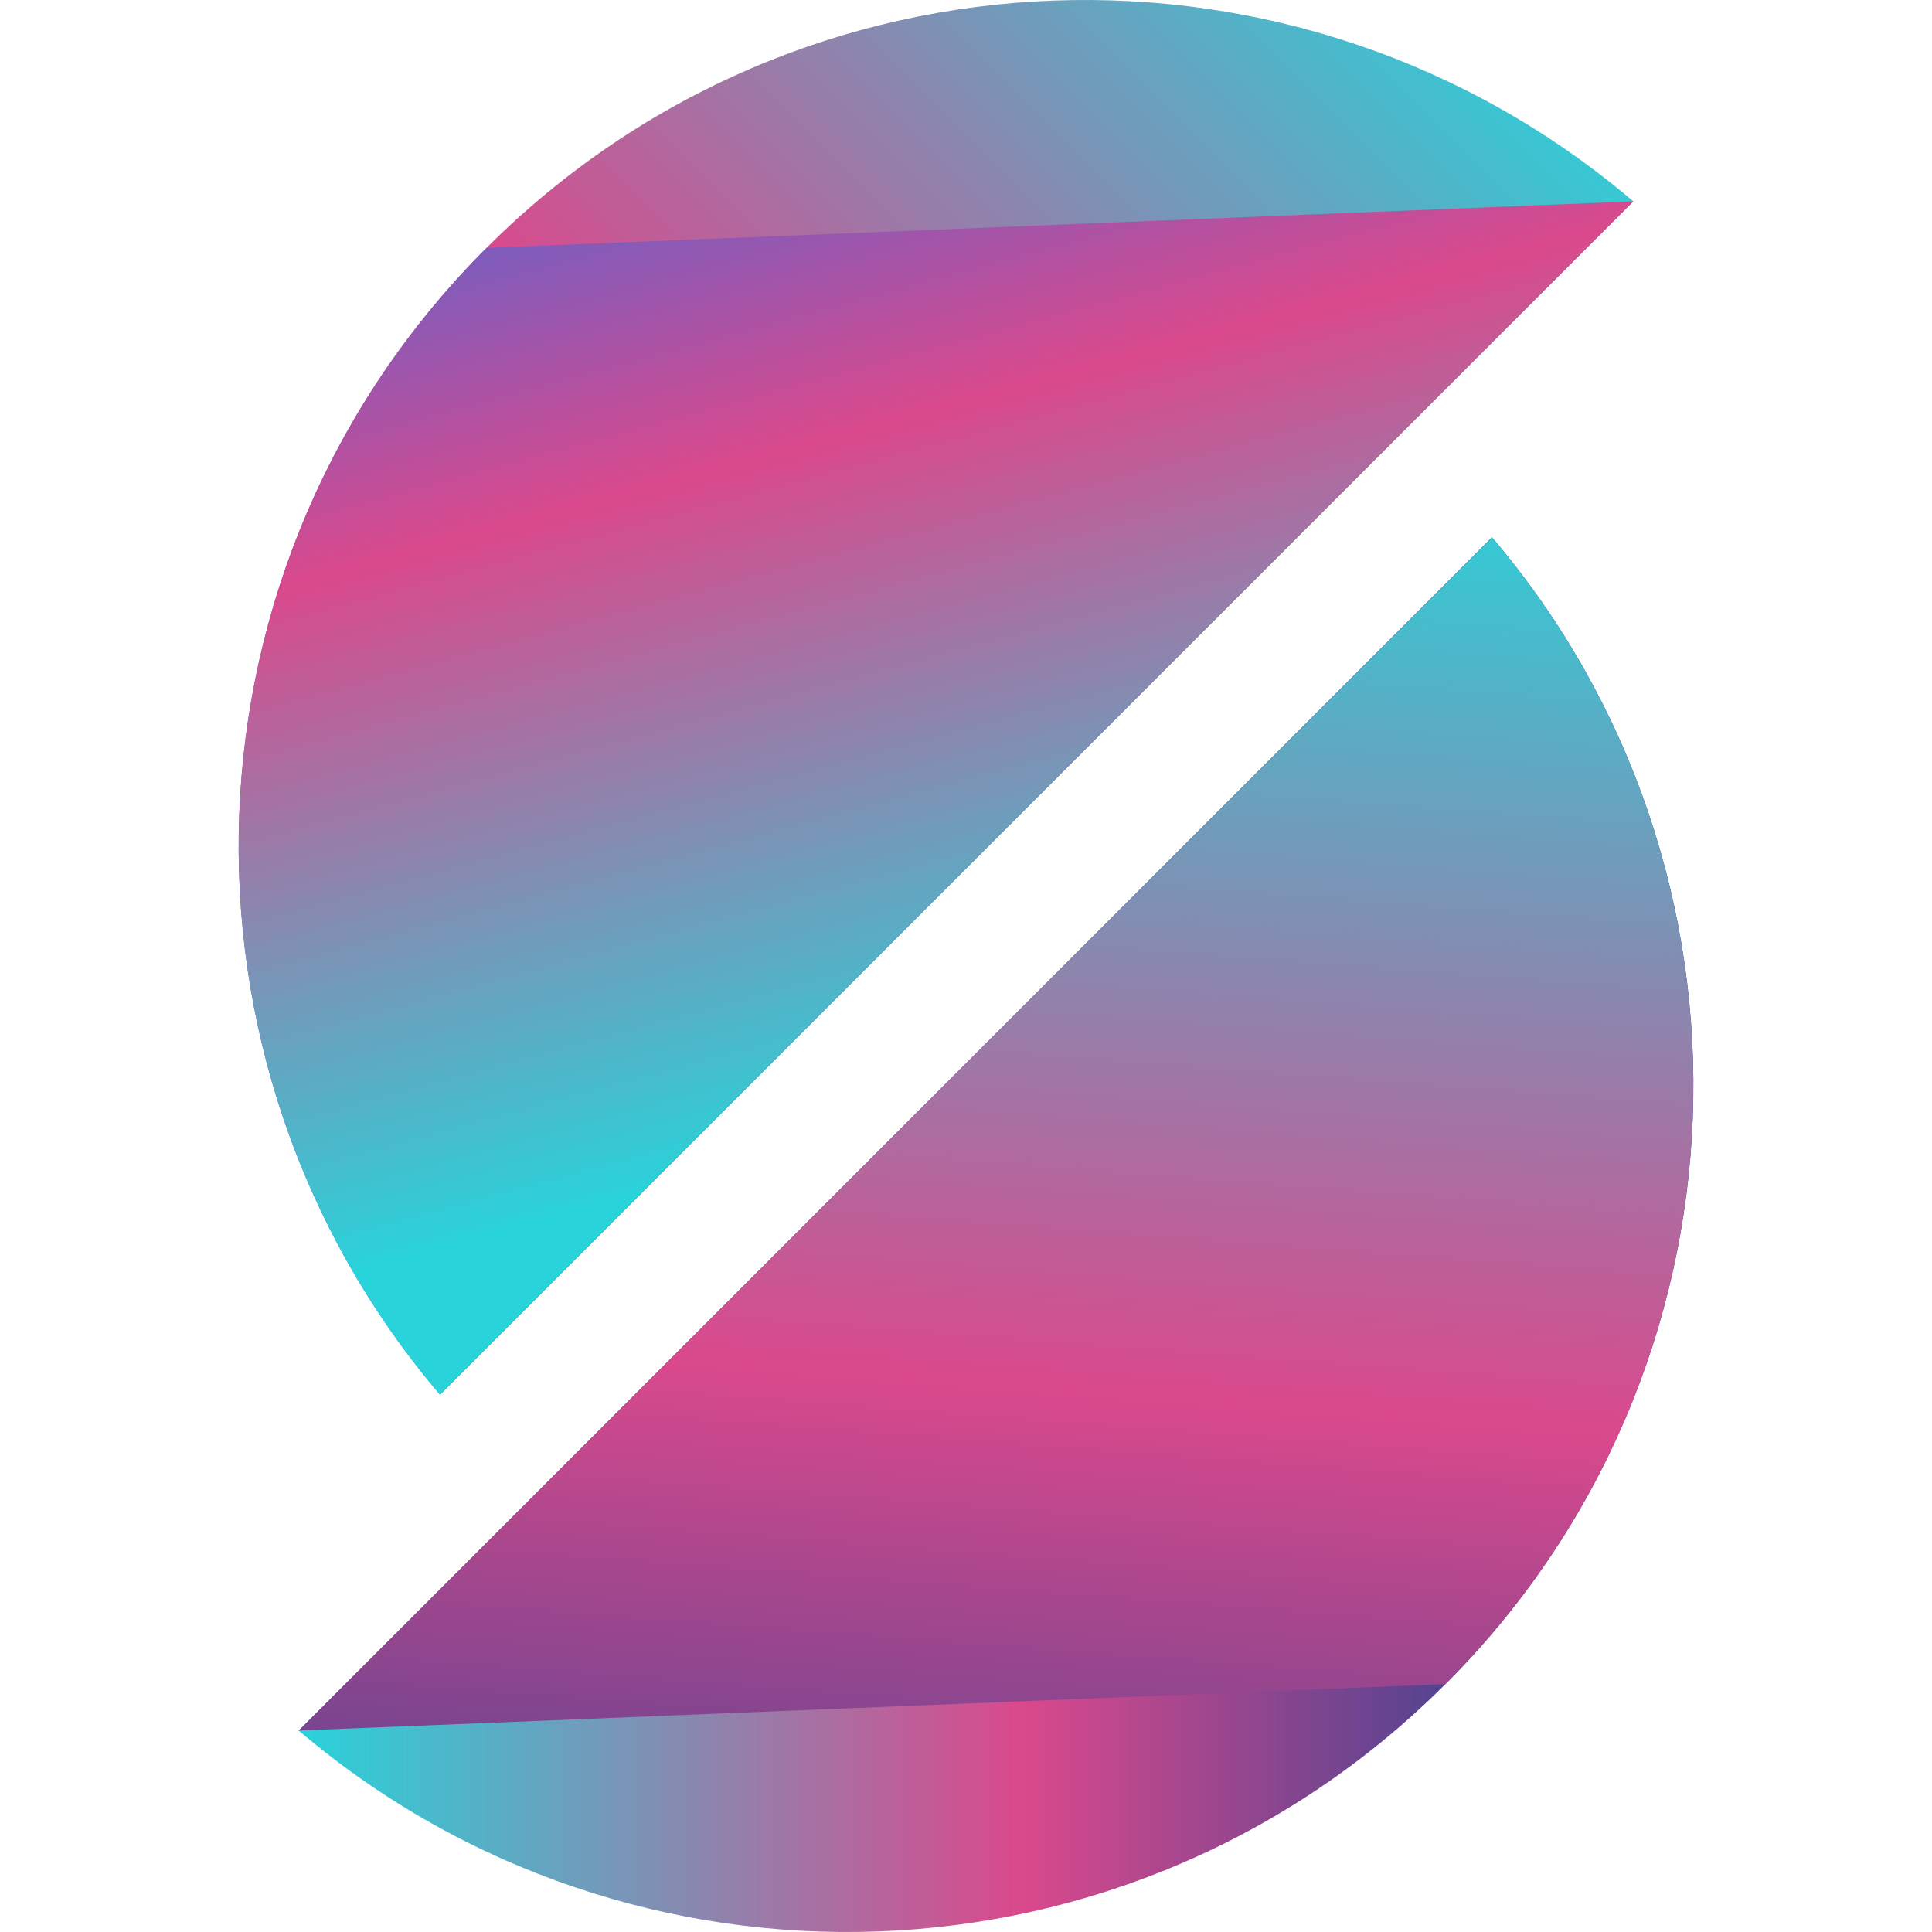 <!DOCTYPE svg PUBLIC "-//W3C//DTD SVG 1.1//EN" "http://www.w3.org/Graphics/SVG/1.1/DTD/svg11.dtd">
<!-- Uploaded to: SVG Repo, www.svgrepo.com, Transformed by: SVG Repo Mixer Tools -->
<svg height="800px" width="800px" version="1.1" id="Layer_1" xmlns="http://www.w3.org/2000/svg" xmlns:xlink="http://www.w3.org/1999/xlink" viewBox="0 0 504.121 504.121" xml:space="preserve" fill="#000000">
<g id="SVGRepo_bgCarrier" stroke-width="0"/>
<g id="SVGRepo_tracerCarrier" stroke-linecap="round" stroke-linejoin="round"/>
<g id="SVGRepo_iconCarrier"> <linearGradient id="SVGID_1_" gradientUnits="userSpaceOnUse" x1="0.988" y1="635.57" x2="-41.778" y2="592.804" gradientTransform="matrix(7.877 0 0 -7.877 364.069 4969.67)"> <stop offset="0.012" style="stop-color:#29D3DA"/> <stop offset="0.519" style="stop-color:#DA498C"/> <stop offset="1" style="stop-color:#0077FF"/> </linearGradient> <path style="fill:url(#SVGID_1_);" d="M426.187,52.547C339.383-21.331,208.965-17.329,126.95,64.685 C44.944,146.7,40.942,277.102,114.82,363.914L426.187,52.547z"/> <linearGradient id="SVGID_2_" gradientUnits="userSpaceOnUse" x1="-10.588" y1="594.631" x2="-22.252" y2="637.631" gradientTransform="matrix(7.877 0 0 -7.877 364.069 4969.67)"> <stop offset="0.012" style="stop-color:#29D3DA"/> <stop offset="0.519" style="stop-color:#DA498C"/> <stop offset="1" style="stop-color:#0077FF"/> </linearGradient> <path style="fill:url(#SVGID_2_);" d="M126.95,64.685C44.944,146.7,40.942,277.102,114.82,363.914L426.187,52.547"/> <linearGradient id="SVGID_3_" gradientUnits="userSpaceOnUse" x1="-36.326" y1="590.016" x2="9.874" y2="590.016" gradientTransform="matrix(7.877 0 0 -7.877 364.069 4969.67)"> <stop offset="0" style="stop-color:#29D3DA"/> <stop offset="0.519" style="stop-color:#DA498C"/> <stop offset="0.999" style="stop-color:#064093"/> <stop offset="1" style="stop-color:#084698"/> </linearGradient> <path style="fill:url(#SVGID_3_);" d="M389.299,140.194L77.932,451.56c86.812,73.893,217.214,69.892,299.229-12.123 S463.185,227.021,389.299,140.194z"/> <linearGradient id="SVGID_4_" gradientUnits="userSpaceOnUse" x1="-10.7" y1="616.579" x2="-15.365" y2="555.915" gradientTransform="matrix(7.877 0 0 -7.877 364.069 4969.67)"> <stop offset="0" style="stop-color:#29D3DA"/> <stop offset="0.519" style="stop-color:#DA498C"/> <stop offset="0.999" style="stop-color:#064093"/> <stop offset="1" style="stop-color:#084698"/> </linearGradient> <path style="fill:url(#SVGID_4_);" d="M377.161,439.438c82.015-82.014,86.024-212.417,12.138-299.244L77.932,451.56"/> </g>
</svg>